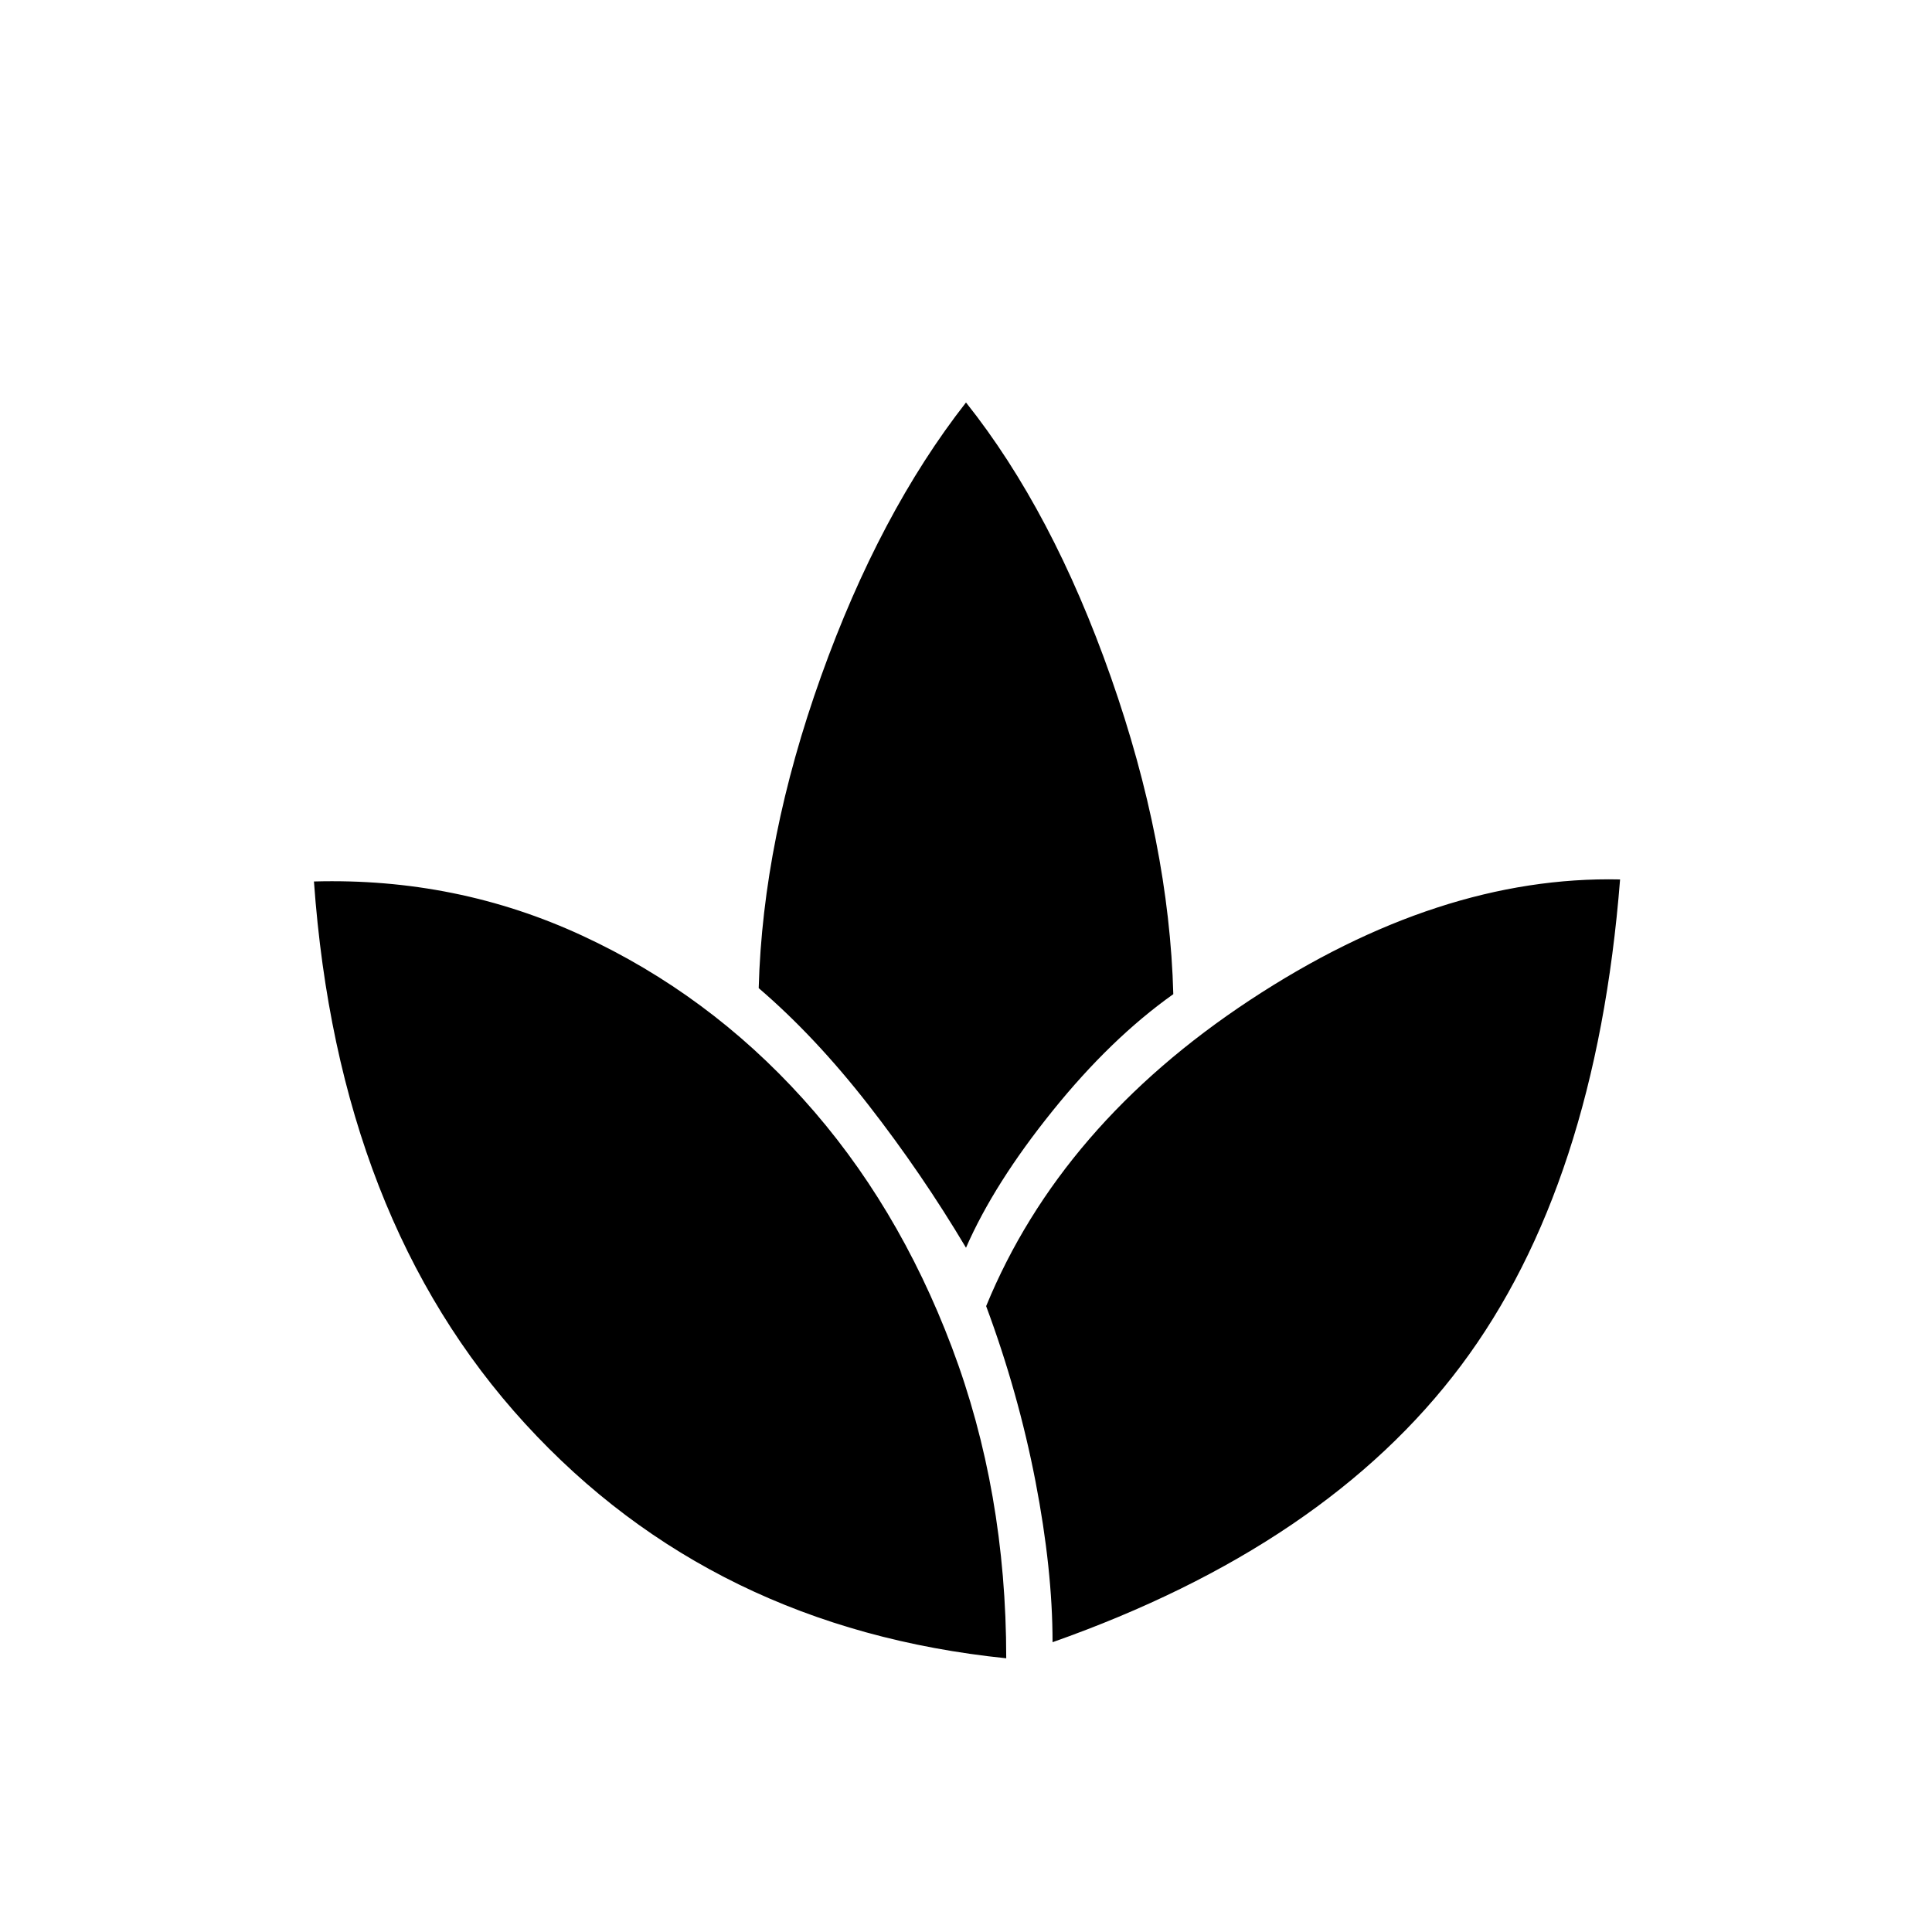 <svg xmlns="http://www.w3.org/2000/svg" height="40" width="40"><path d="M20.833 34.333Q14.75 33.708 10.875 29.479Q7 25.25 6.5 18.25Q9.458 18.167 12.062 19.375Q14.667 20.583 16.625 22.75Q18.583 24.917 19.708 27.896Q20.833 30.875 20.833 34.333ZM21.792 34Q21.792 32.5 21.438 30.667Q21.083 28.833 20.417 27.042Q21.958 23.292 25.875 20.708Q29.792 18.125 33.542 18.208Q33.042 24.542 30.25 28.271Q27.458 32 21.792 34ZM20 25.833Q19.083 24.292 17.979 22.875Q16.875 21.458 15.708 20.458Q15.792 17.375 17 14Q18.208 10.625 20 8.333Q21.792 10.583 23 14.021Q24.208 17.458 24.292 20.583Q23 21.5 21.792 23Q20.583 24.5 20 25.833Z"/></svg>